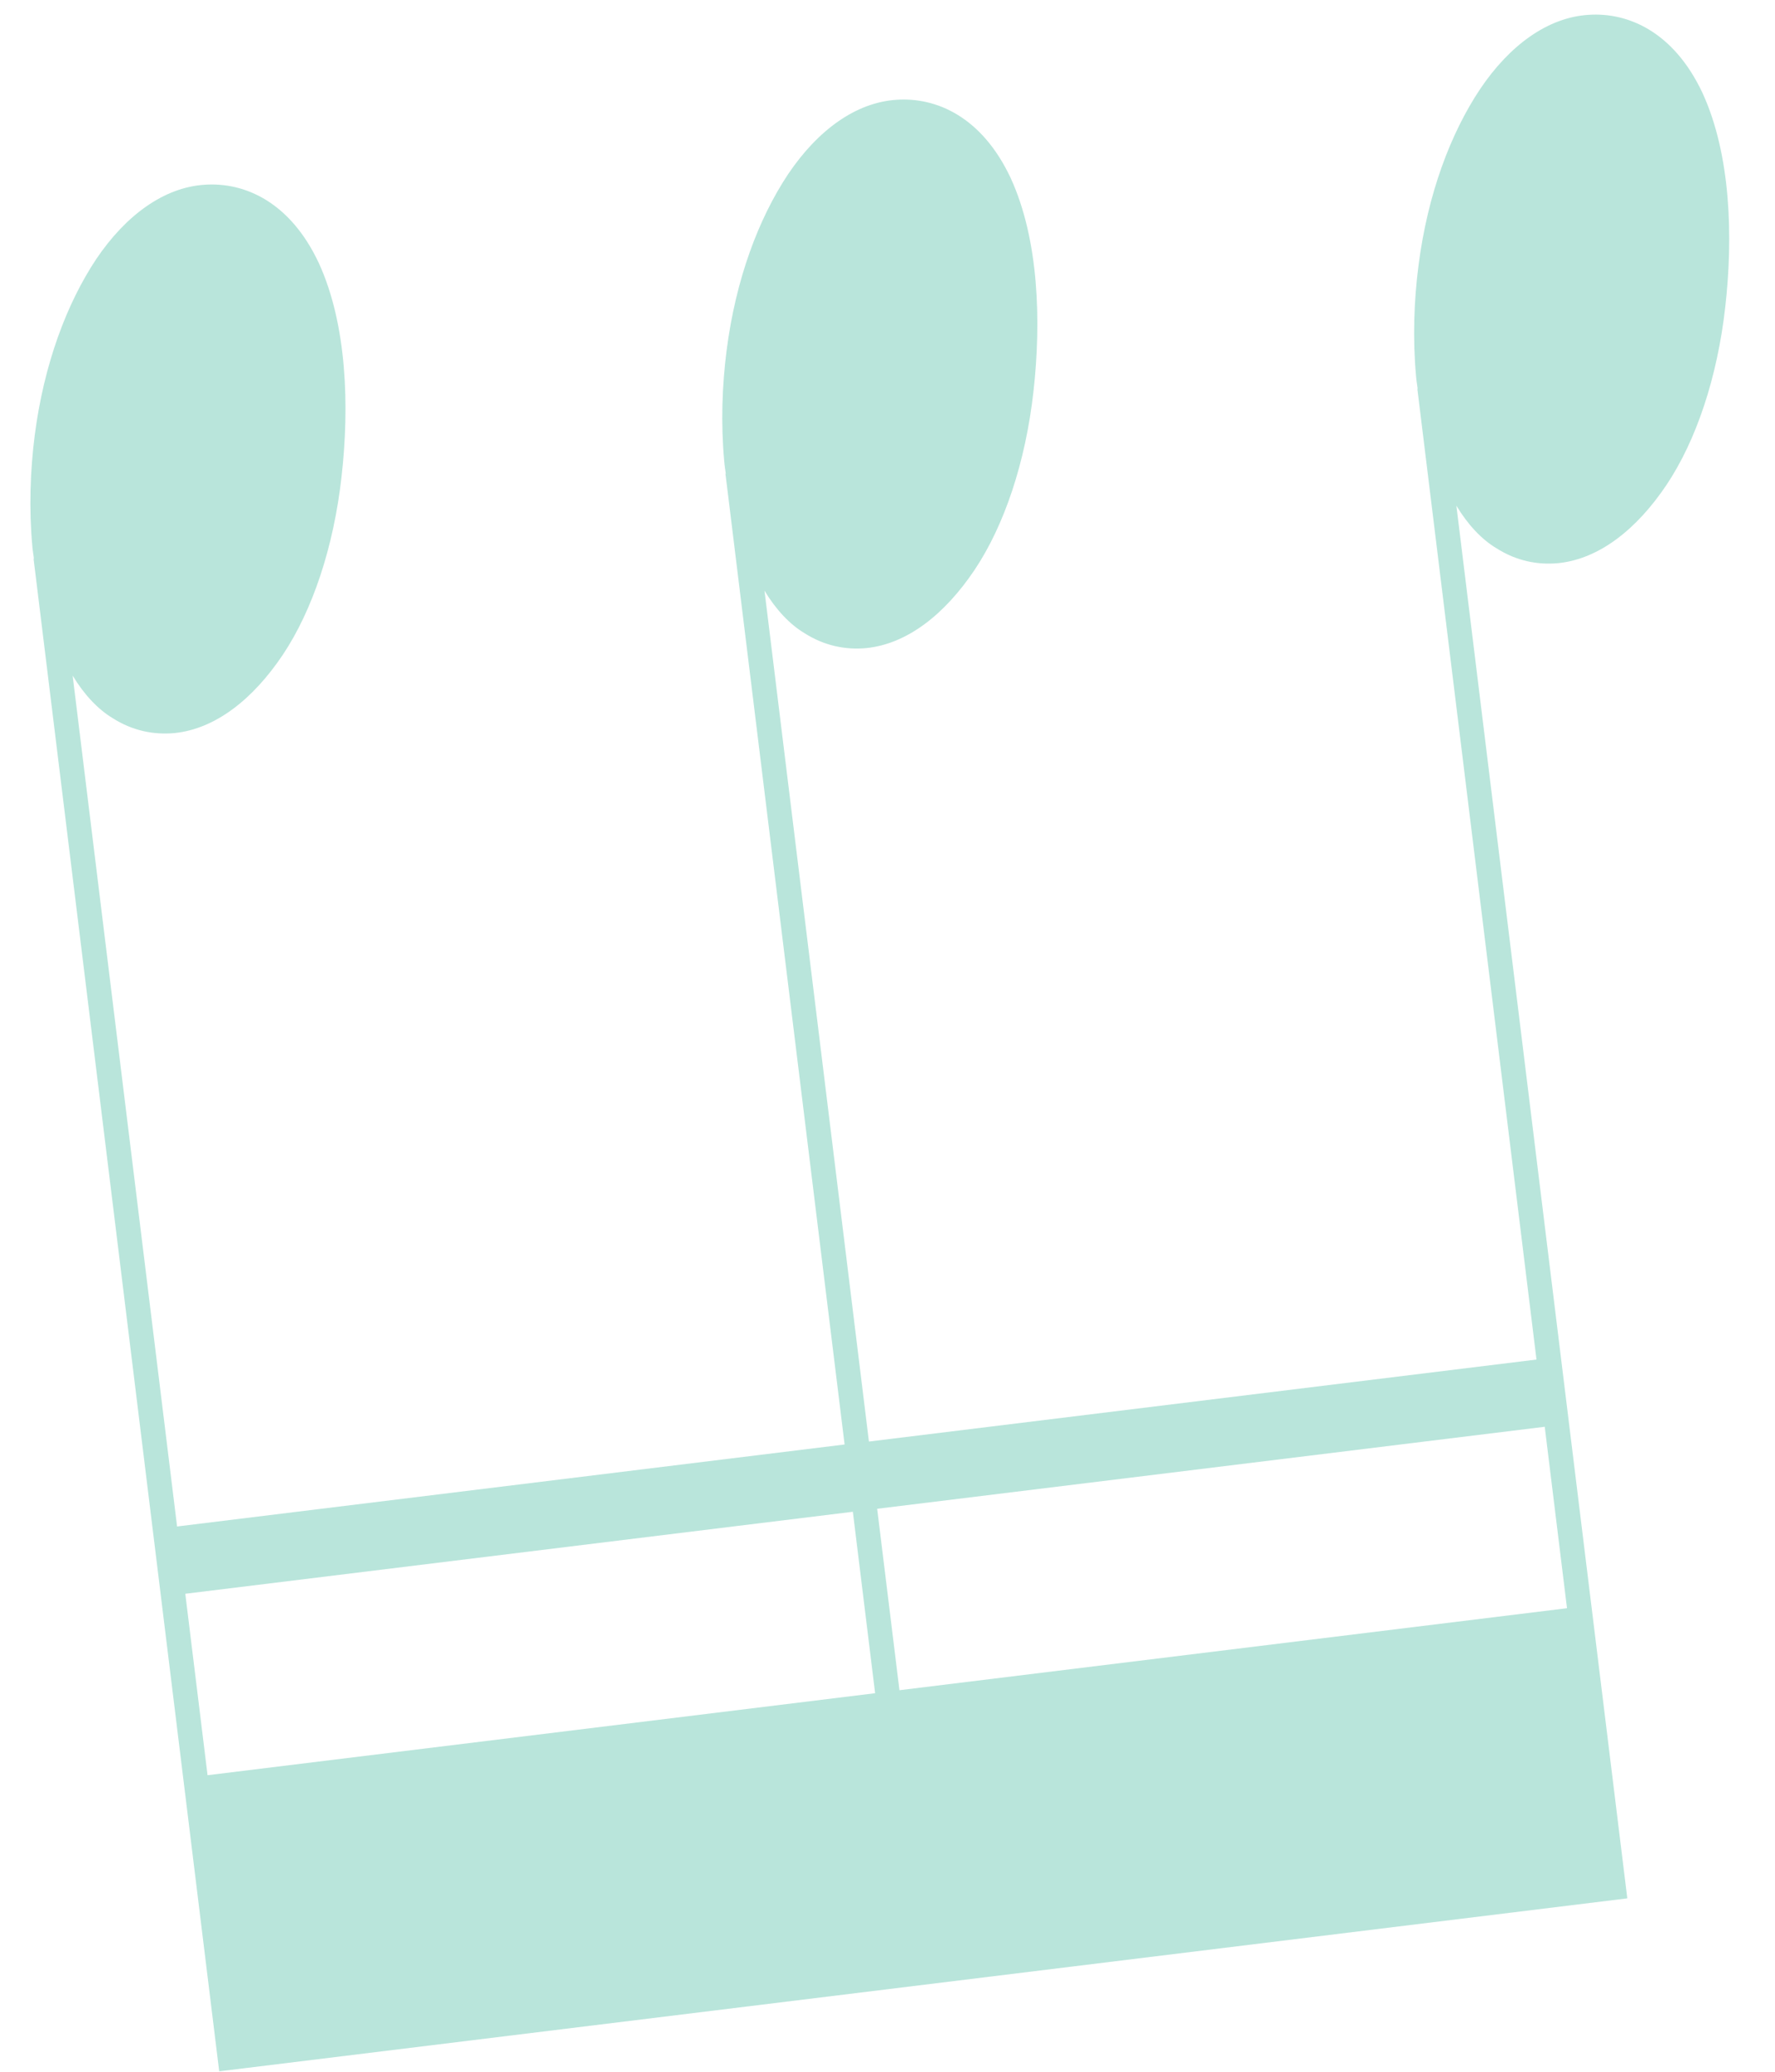 <?xml version="1.0" encoding="UTF-8"?>
<svg width="36px" height="42px" viewBox="0 0 36 42" version="1.1" xmlns="http://www.w3.org/2000/svg" xmlns:xlink="http://www.w3.org/1999/xlink">
    <!-- Generator: Sketch 60.1 (88133) - https://sketch.com -->
    <title>bg-element-02</title>
    <desc>Created with Sketch.</desc>
    <g id="Page-1" stroke="none" stroke-width="1" fill="none" fill-rule="evenodd" opacity="0.301">
        <g id="01-Index-Desktop" transform="translate(-488, -809)" fill="#17A888" fill-rule="nonzero">
            <g id="Content" transform="translate(0, 120)">
                <g id="About" transform="translate(0, 677)">
                    <g id="BG">
                        <path d="M525,14 L524.988,14 L524.503,14 L496.242,14 L496.242,14.001 L496.227,14.001 L496.227,42.445 C496.043,42.032 495.799,41.702 495.53,41.493 C495.151,41.18 494.734,41.049 494.318,41.037 C493.483,41.02 492.656,41.524 491.949,42.34 C491.241,43.159 490.656,44.378 490.321,45.789 C489.992,47.166 489.834,48.825 490.252,50.139 C490.68,51.443 491.55,51.952 492.356,51.995 C493.182,52.043 494.016,51.581 494.723,50.766 C495.427,49.946 496.036,48.783 496.396,47.372 C496.575,46.673 496.695,45.916 496.719,45.146 C496.723,45.056 496.717,44.967 496.717,44.876 L496.724,44.909 L496.724,25.066 L510.365,25.066 L510.365,42.445 C510.181,42.033 509.937,41.703 509.668,41.494 C509.289,41.181 508.871,41.05 508.456,41.038 C507.621,41.021 506.794,41.525 506.087,42.341 C505.379,43.16 504.794,44.379 504.458,45.79 C504.13,47.167 503.971,48.825 504.39,50.14 C504.817,51.444 505.688,51.953 506.494,51.996 C507.32,52.044 508.154,51.581 508.861,50.767 C509.565,49.947 510.174,48.784 510.534,47.373 C510.713,46.673 510.832,45.917 510.856,45.147 C510.86,45.057 510.855,44.968 510.855,44.877 L510.862,44.91 L510.862,25.067 L524.502,25.067 L524.502,42.446 C524.318,42.034 524.074,41.704 523.805,41.494 C523.427,41.182 523.009,41.051 522.593,41.038 C521.758,41.021 520.931,41.525 520.224,42.341 C519.516,43.161 518.931,44.38 518.596,45.791 C518.267,47.167 518.109,48.826 518.528,50.141 C518.955,51.445 519.825,51.953 520.631,51.997 C521.457,52.044 522.291,51.582 522.999,50.768 C523.702,49.948 524.311,48.784 524.672,47.374 C524.85,46.674 524.97,45.918 524.994,45.148 C524.998,45.058 524.992,44.968 524.992,44.878 L525,44.91 L525,14 L525,14 Z M496.724,23.693 L496.724,19.987 L510.365,19.987 L510.365,23.693 L496.724,23.693 Z M510.862,23.693 L510.862,19.987 L524.503,19.987 L524.503,23.693 L510.862,23.693 Z" id="bg-element-02" transform="translate(507.5, 33) rotate(-187) translate(-507.5, -33) "></path>
                    </g>
                </g>
            </g>
        </g>
    </g>
</svg>